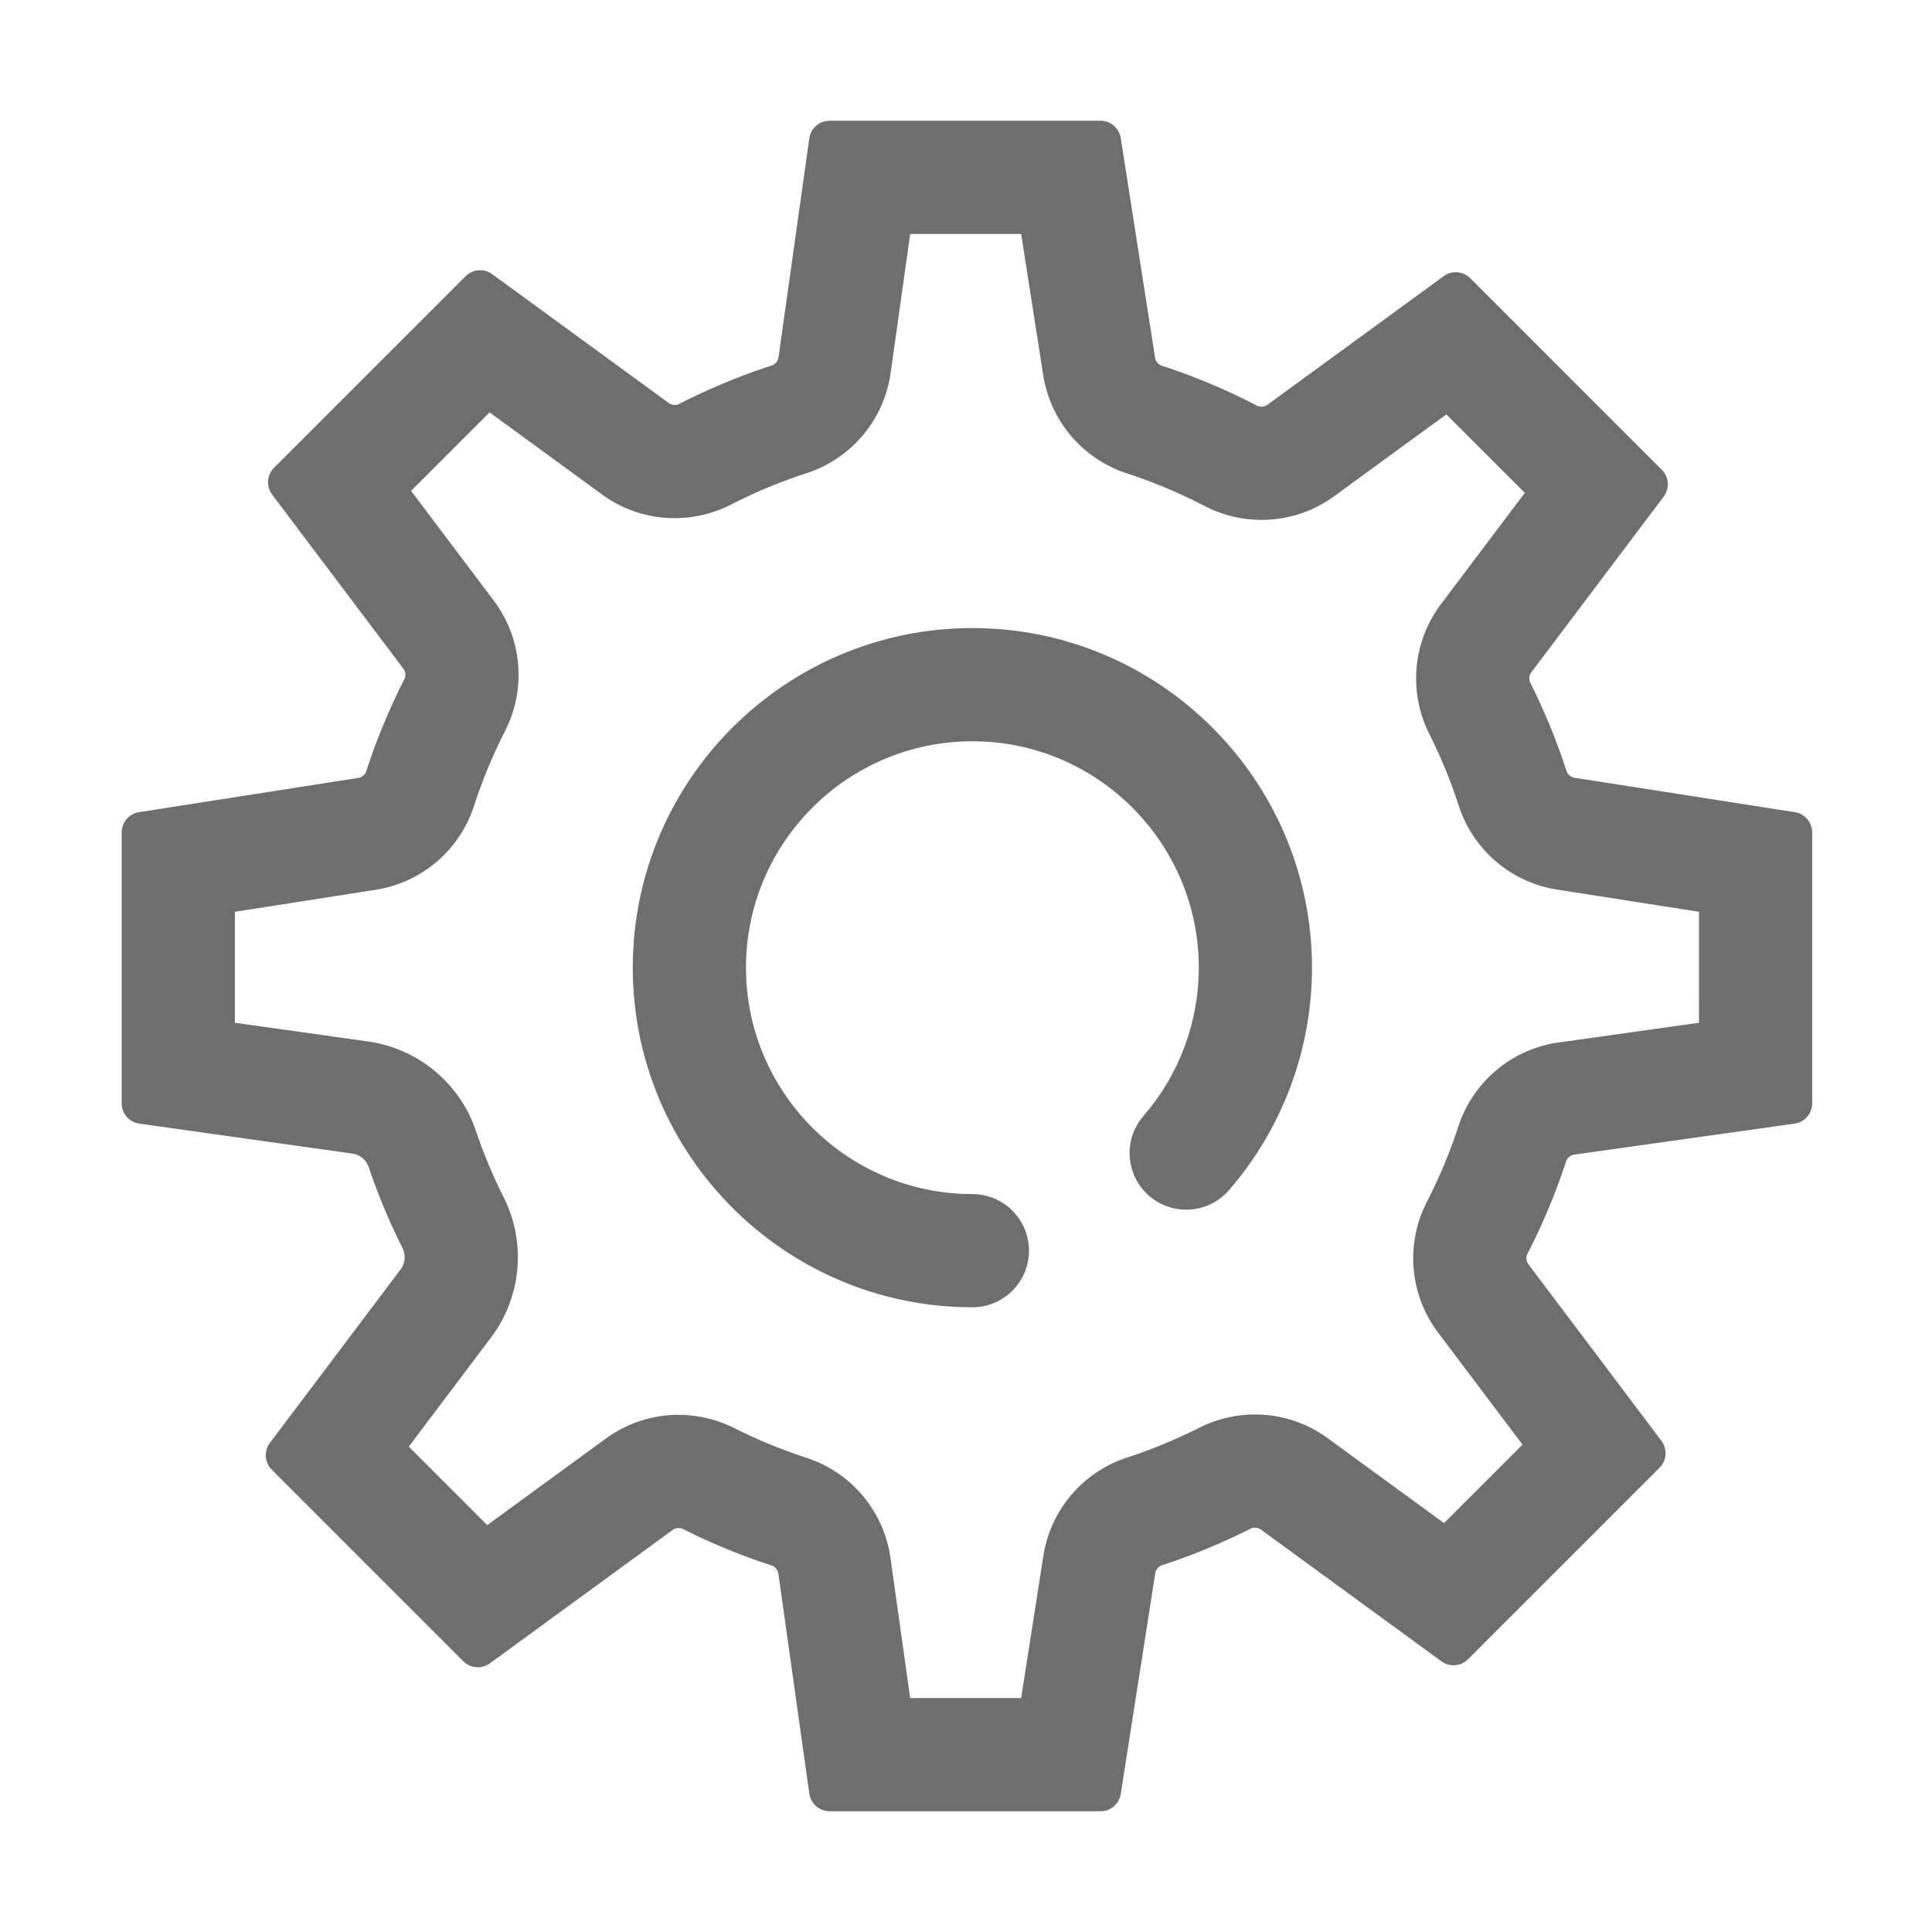 <svg class="icon" viewBox="0 0 1024 1024" version="1.1" xmlns="http://www.w3.org/2000/svg"
     width="16" height="16">
    <path d="M515.381 332.886c-99.252 0-180 80.748-180 180s80.748 180 180 180c16.568 0 30-13.432 30-30s-13.432-30-30-30c-66.168 0-120-53.832-120-120s53.832-120 120-120 120 53.832 120 120c0 28.897-10.415 56.813-29.326 78.604-10.859 12.514-9.518 31.462 2.995 42.321 12.516 10.858 31.461 9.518 42.321-2.995 28.38-32.704 44.01-74.586 44.01-117.931-0.001-99.251-80.749-179.999-180-179.999z"
          fill="#6e6e6e"></path>
    <path d="M951.308 430.47l-116.74-18.241a5.435 5.435 0 0 1-4.325-3.708 332.293 332.293 0 0 0-19.083-46.504 5.435 5.435 0 0 1 0.503-5.715l70.136-93.089a10.86 10.86 0 0 0-0.995-14.215L779.268 147.464a10.844 10.844 0 0 0-7.683-3.181c-2.234 0-4.479 0.687-6.399 2.088l-93.385 68.145a5.397 5.397 0 0 1-3.186 1.037c-0.863 0-1.73-0.205-2.526-0.619a332.249 332.249 0 0 0-50.188-21.063 5.432 5.432 0 0 1-3.698-4.32l-18.18-116.367A10.86 10.86 0 0 0 583.292 64h-143.59a10.86 10.86 0 0 0-10.755 9.348l-16.311 115.993a5.434 5.434 0 0 1-3.718 4.406 332.237 332.237 0 0 0-48.79 20.277 5.476 5.476 0 0 1-2.498 0.604 5.394 5.394 0 0 1-3.187-1.038l-93.579-68.287a10.834 10.834 0 0 0-6.399-2.088 10.844 10.844 0 0 0-7.683 3.181l-101.53 101.535a10.862 10.862 0 0 0-0.995 14.215l69.511 92.26a5.432 5.432 0 0 1 0.487 5.744 332.082 332.082 0 0 0-20.074 48.459 5.434 5.434 0 0 1-4.324 3.708L73.684 430.47a10.86 10.86 0 0 0-9.184 10.731v143.591a10.86 10.86 0 0 0 9.348 10.755l112.846 15.868a10.836 10.836 0 0 1 8.761 7.257 332.03 332.03 0 0 0 17.874 42.799 10.836 10.836 0 0 1-1.035 11.383l-69.242 91.902a10.86 10.86 0 0 0 0.995 14.215L245.58 880.507a10.844 10.844 0 0 0 7.683 3.181c2.235 0 4.48-0.687 6.399-2.088l96.84-70.667a5.4 5.4 0 0 1 3.188-1.038c0.841 0 1.685 0.195 2.465 0.587a332.152 332.152 0 0 0 46.692 19.211 5.436 5.436 0 0 1 3.718 4.407l16.39 116.552A10.86 10.86 0 0 0 439.71 960H583.3c5.351 0 9.904-3.897 10.731-9.184l18.271-116.929a5.432 5.432 0 0 1 3.699-4.322 332.134 332.134 0 0 0 46.685-19.275 5.471 5.471 0 0 1 2.471-0.59c1.125 0 2.243 0.349 3.188 1.038l95.644 69.794a10.834 10.834 0 0 0 6.399 2.088c2.798 0 5.579-1.077 7.683-3.181l101.534-101.534a10.86 10.86 0 0 0 0.994-14.215l-70.469-93.531a5.432 5.432 0 0 1-0.478-5.761 332.174 332.174 0 0 0 20.357-48.726 5.434 5.434 0 0 1 4.402-3.707l116.742-16.417a10.86 10.86 0 0 0 9.348-10.755V441.201a10.878 10.878 0 0 0-9.193-10.731zM900.49 542.081l-74.443 10.468a65.321 65.321 0 0 0-33.082 14.789 65.427 65.427 0 0 0-19.998 29.689 273.071 273.071 0 0 1-16.679 39.92 65.426 65.426 0 0 0-7.039 35.297 65.306 65.306 0 0 0 12.948 34.02l44.766 59.417-41.592 41.592-61.679-45.009c-11.268-8.219-24.597-12.564-38.547-12.564a65.803 65.803 0 0 0-29.515 7.031 272.956 272.956 0 0 1-38.249 15.793 65.463 65.463 0 0 0-29.394 19.618 65.347 65.347 0 0 0-14.977 32.483l-11.778 75.377h-58.821l-10.442-74.258a65.31 65.31 0 0 0-14.826-33.12 65.43 65.43 0 0 0-29.766-19.992 272.903 272.903 0 0 1-38.249-15.737 65.806 65.806 0 0 0-29.45-6.998c-13.95 0-27.279 4.344-38.556 12.57l-62.866 45.875-41.593-41.593 43.54-57.79a70.799 70.799 0 0 0 13.971-36.202 70.757 70.757 0 0 0-7.237-38.206 273.17 273.17 0 0 1-14.646-35.066 70.762 70.762 0 0 0-21.937-31.898 70.812 70.812 0 0 0-35.318-15.586l-70.546-9.92V483.26l74.631-11.661a65.353 65.353 0 0 0 32.526-15.019 65.47 65.47 0 0 0 19.606-29.47 273.124 273.124 0 0 1 16.448-39.702 65.418 65.418 0 0 0 6.92-35.205 65.32 65.32 0 0 0-12.938-33.901l-43.809-58.146 41.593-41.593 59.606 43.496c11.269 8.224 24.601 12.57 38.555 12.57a65.796 65.796 0 0 0 29.844-7.198 272.94 272.94 0 0 1 39.98-16.618 65.43 65.43 0 0 0 29.765-19.986 65.319 65.319 0 0 0 14.832-33.13L482.417 124h58.821l11.69 74.815a65.354 65.354 0 0 0 14.982 32.488 65.472 65.472 0 0 0 29.399 19.614 273.114 273.114 0 0 1 41.126 17.262 65.75 65.75 0 0 0 30.186 7.375c13.953 0 27.285-4.347 38.554-12.57l59.411-43.354 41.593 41.593-44.434 58.975a65.344 65.344 0 0 0-12.921 33.695 65.447 65.447 0 0 0 6.712 35.036 273.146 273.146 0 0 1 15.636 38.1 65.466 65.466 0 0 0 19.609 29.467 65.348 65.348 0 0 0 32.528 15.015l75.187 11.747-0.006 58.823z"
          fill="#6e6e6e"></path>
</svg>